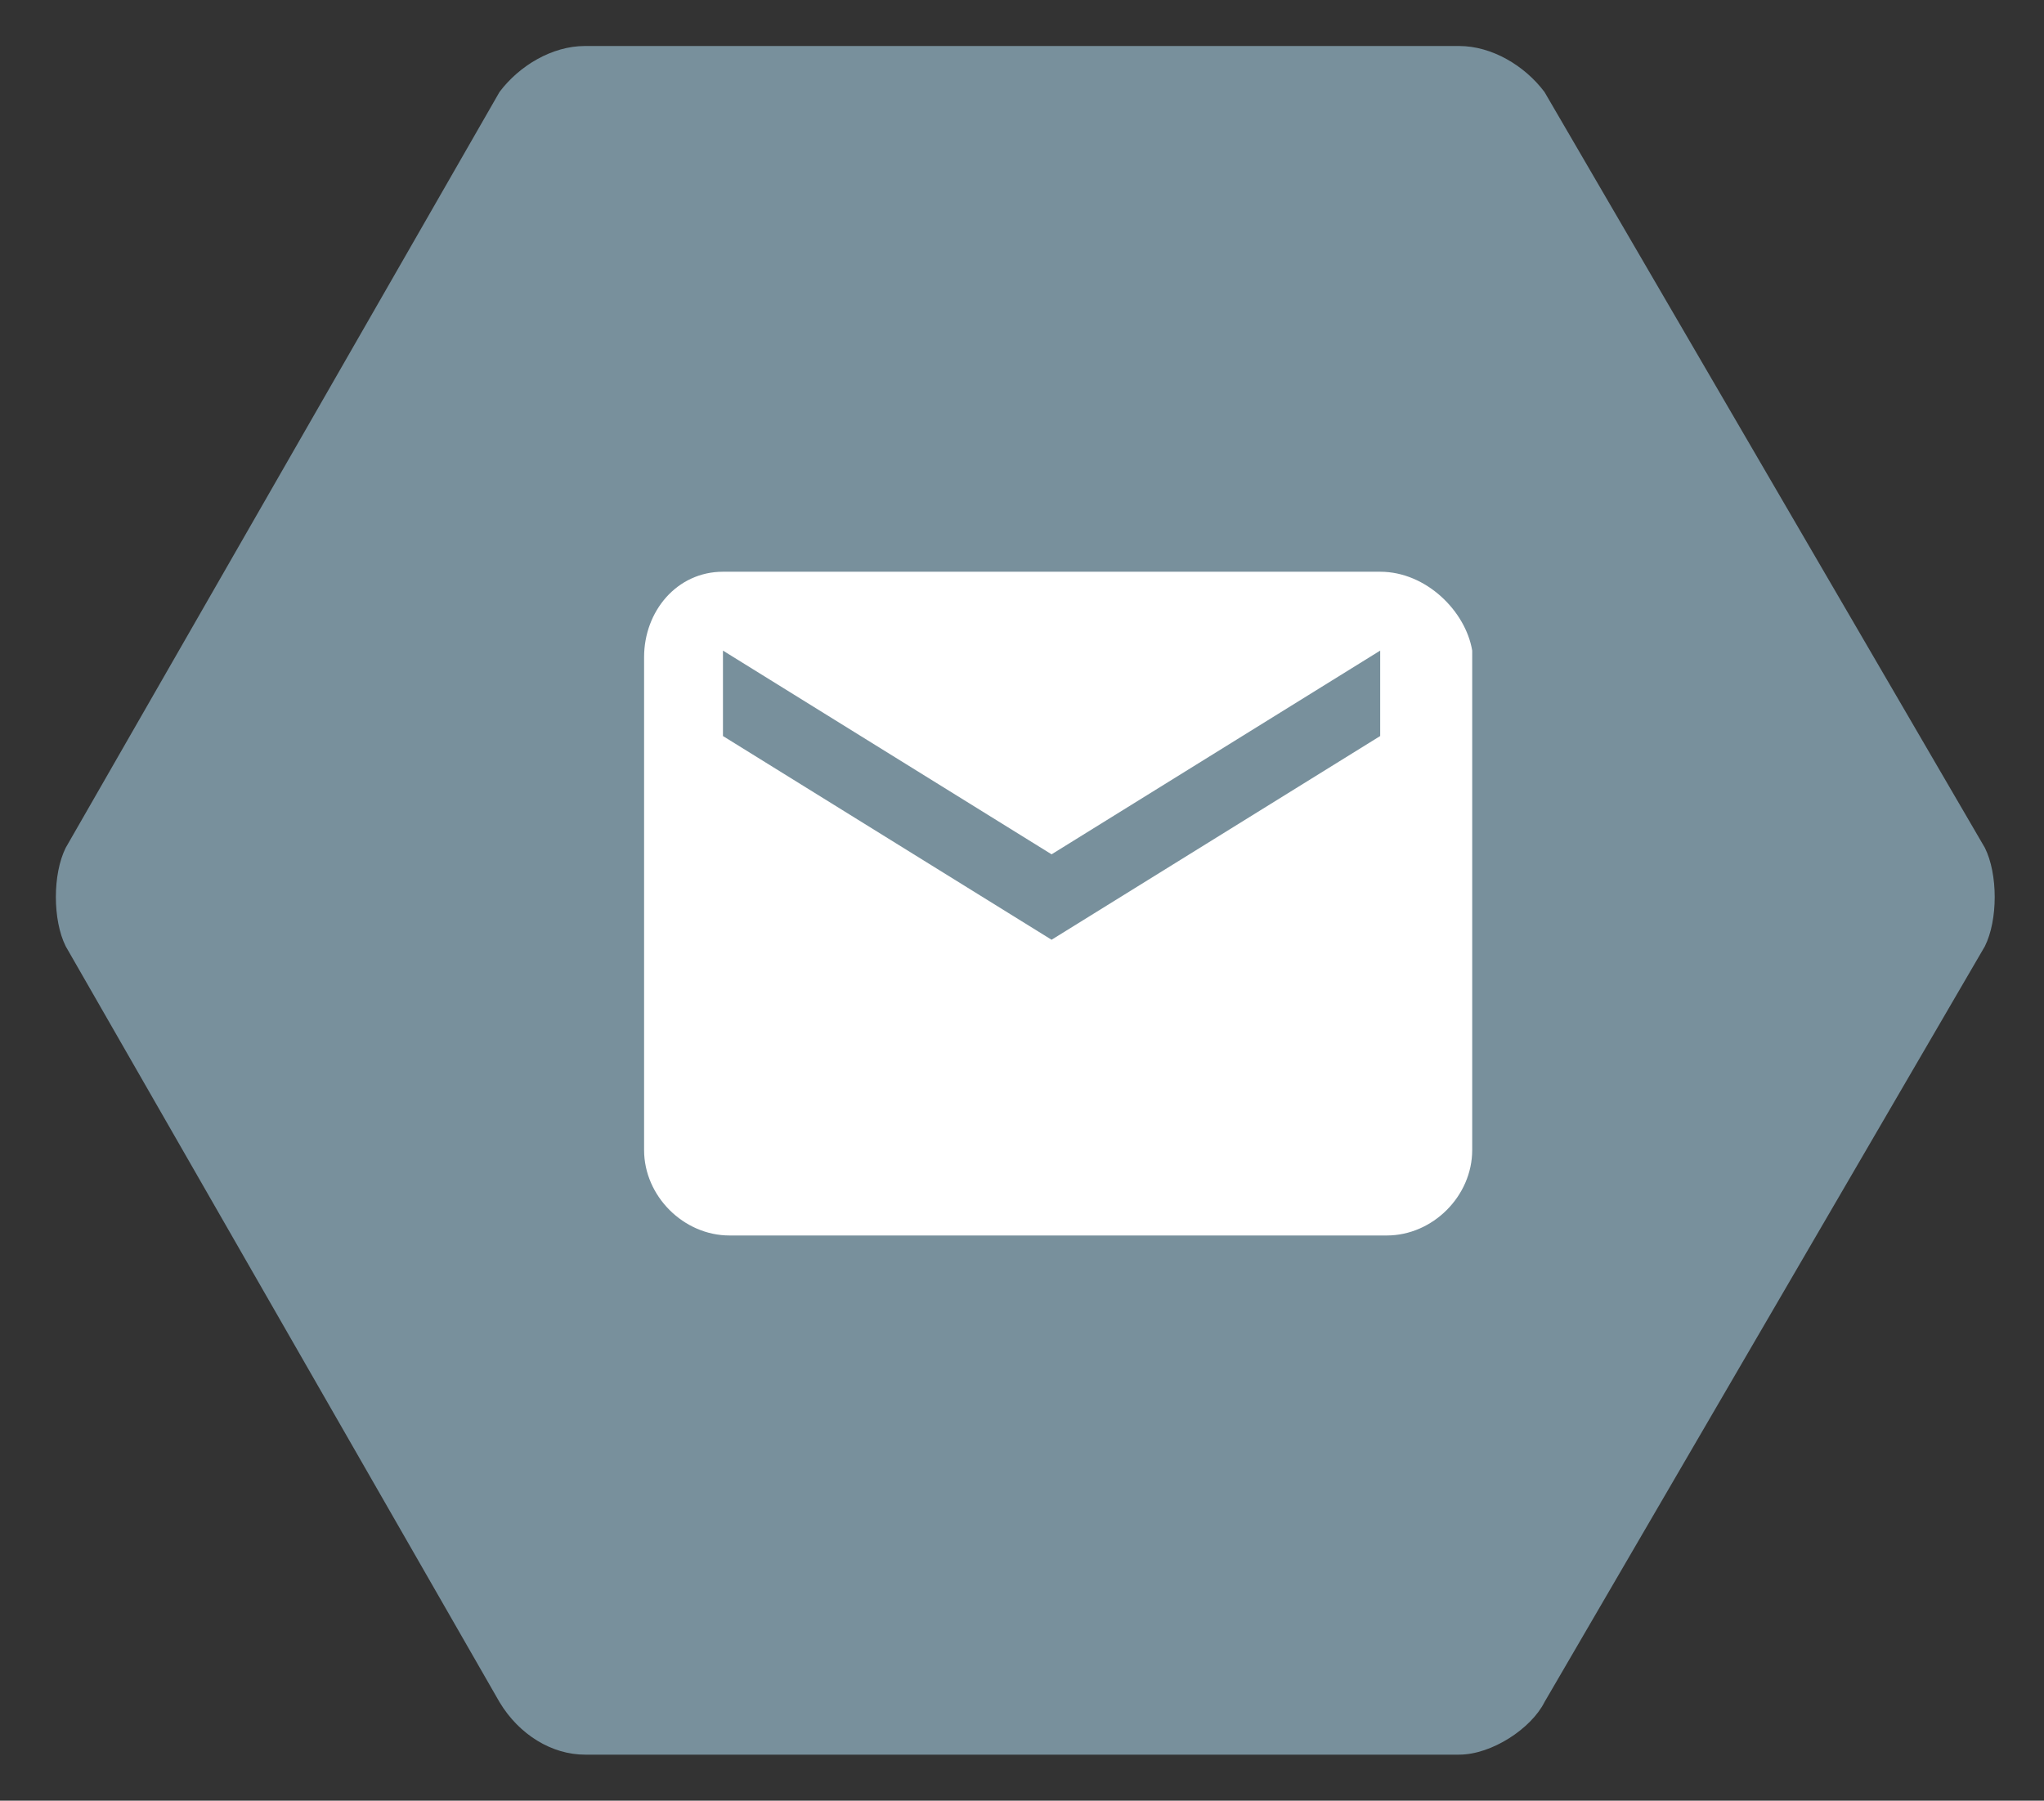 <?xml version="1.0" encoding="utf-8"?>
<!-- Generator: Adobe Illustrator 18.0.0, SVG Export Plug-In . SVG Version: 6.00 Build 0)  -->
<!DOCTYPE svg PUBLIC "-//W3C//DTD SVG 1.1//EN" "http://www.w3.org/Graphics/SVG/1.1/DTD/svg11.dtd">
<svg version="1.1" xmlns="http://www.w3.org/2000/svg" xmlns:xlink="http://www.w3.org/1999/xlink" x="0px" y="0px"
	 viewBox="0 0 31.1 27.4" enable-background="new 0 0 31.1 27.4" xml:space="preserve">

<rect x="0" y="0" width="31.1" height="27.4" fill="#333333" stroke="none"/>

<g id="Mail">
	<g>
		<g>
			<path class="icon-svg-bg" fill="#78909C" d="M8.9,26.7c-0.5,0-1-0.3-1.3-0.8L1,14.4c-0.2-0.4-0.2-1.1,0-1.5L7.6,1.4C7.9,1,8.4,0.7,8.9,0.7h13.3
				c0.5,0,1,0.3,1.3,0.7l6.7,11.5c0.2,0.4,0.2,1.1,0,1.5l-6.7,11.5c-0.2,0.4-0.8,0.8-1.3,0.8H8.9z"/>
		</g>
		<path class="icon-svg-symbol" fill="#FFFFFF" d="M21,8.7H11c-0.7,0-1.2,0.6-1.2,1.3l0,7.5c0,0.7,0.6,1.3,1.3,1.3h10c0.7,0,1.3-0.6,1.3-1.3V9.9
			C22.3,9.3,21.7,8.7,21,8.7z M21,11.2l-5,3.1l-5-3.1V9.9l5,3.1l5-3.1V11.2z"/>
	</g>
</g>

</svg>

